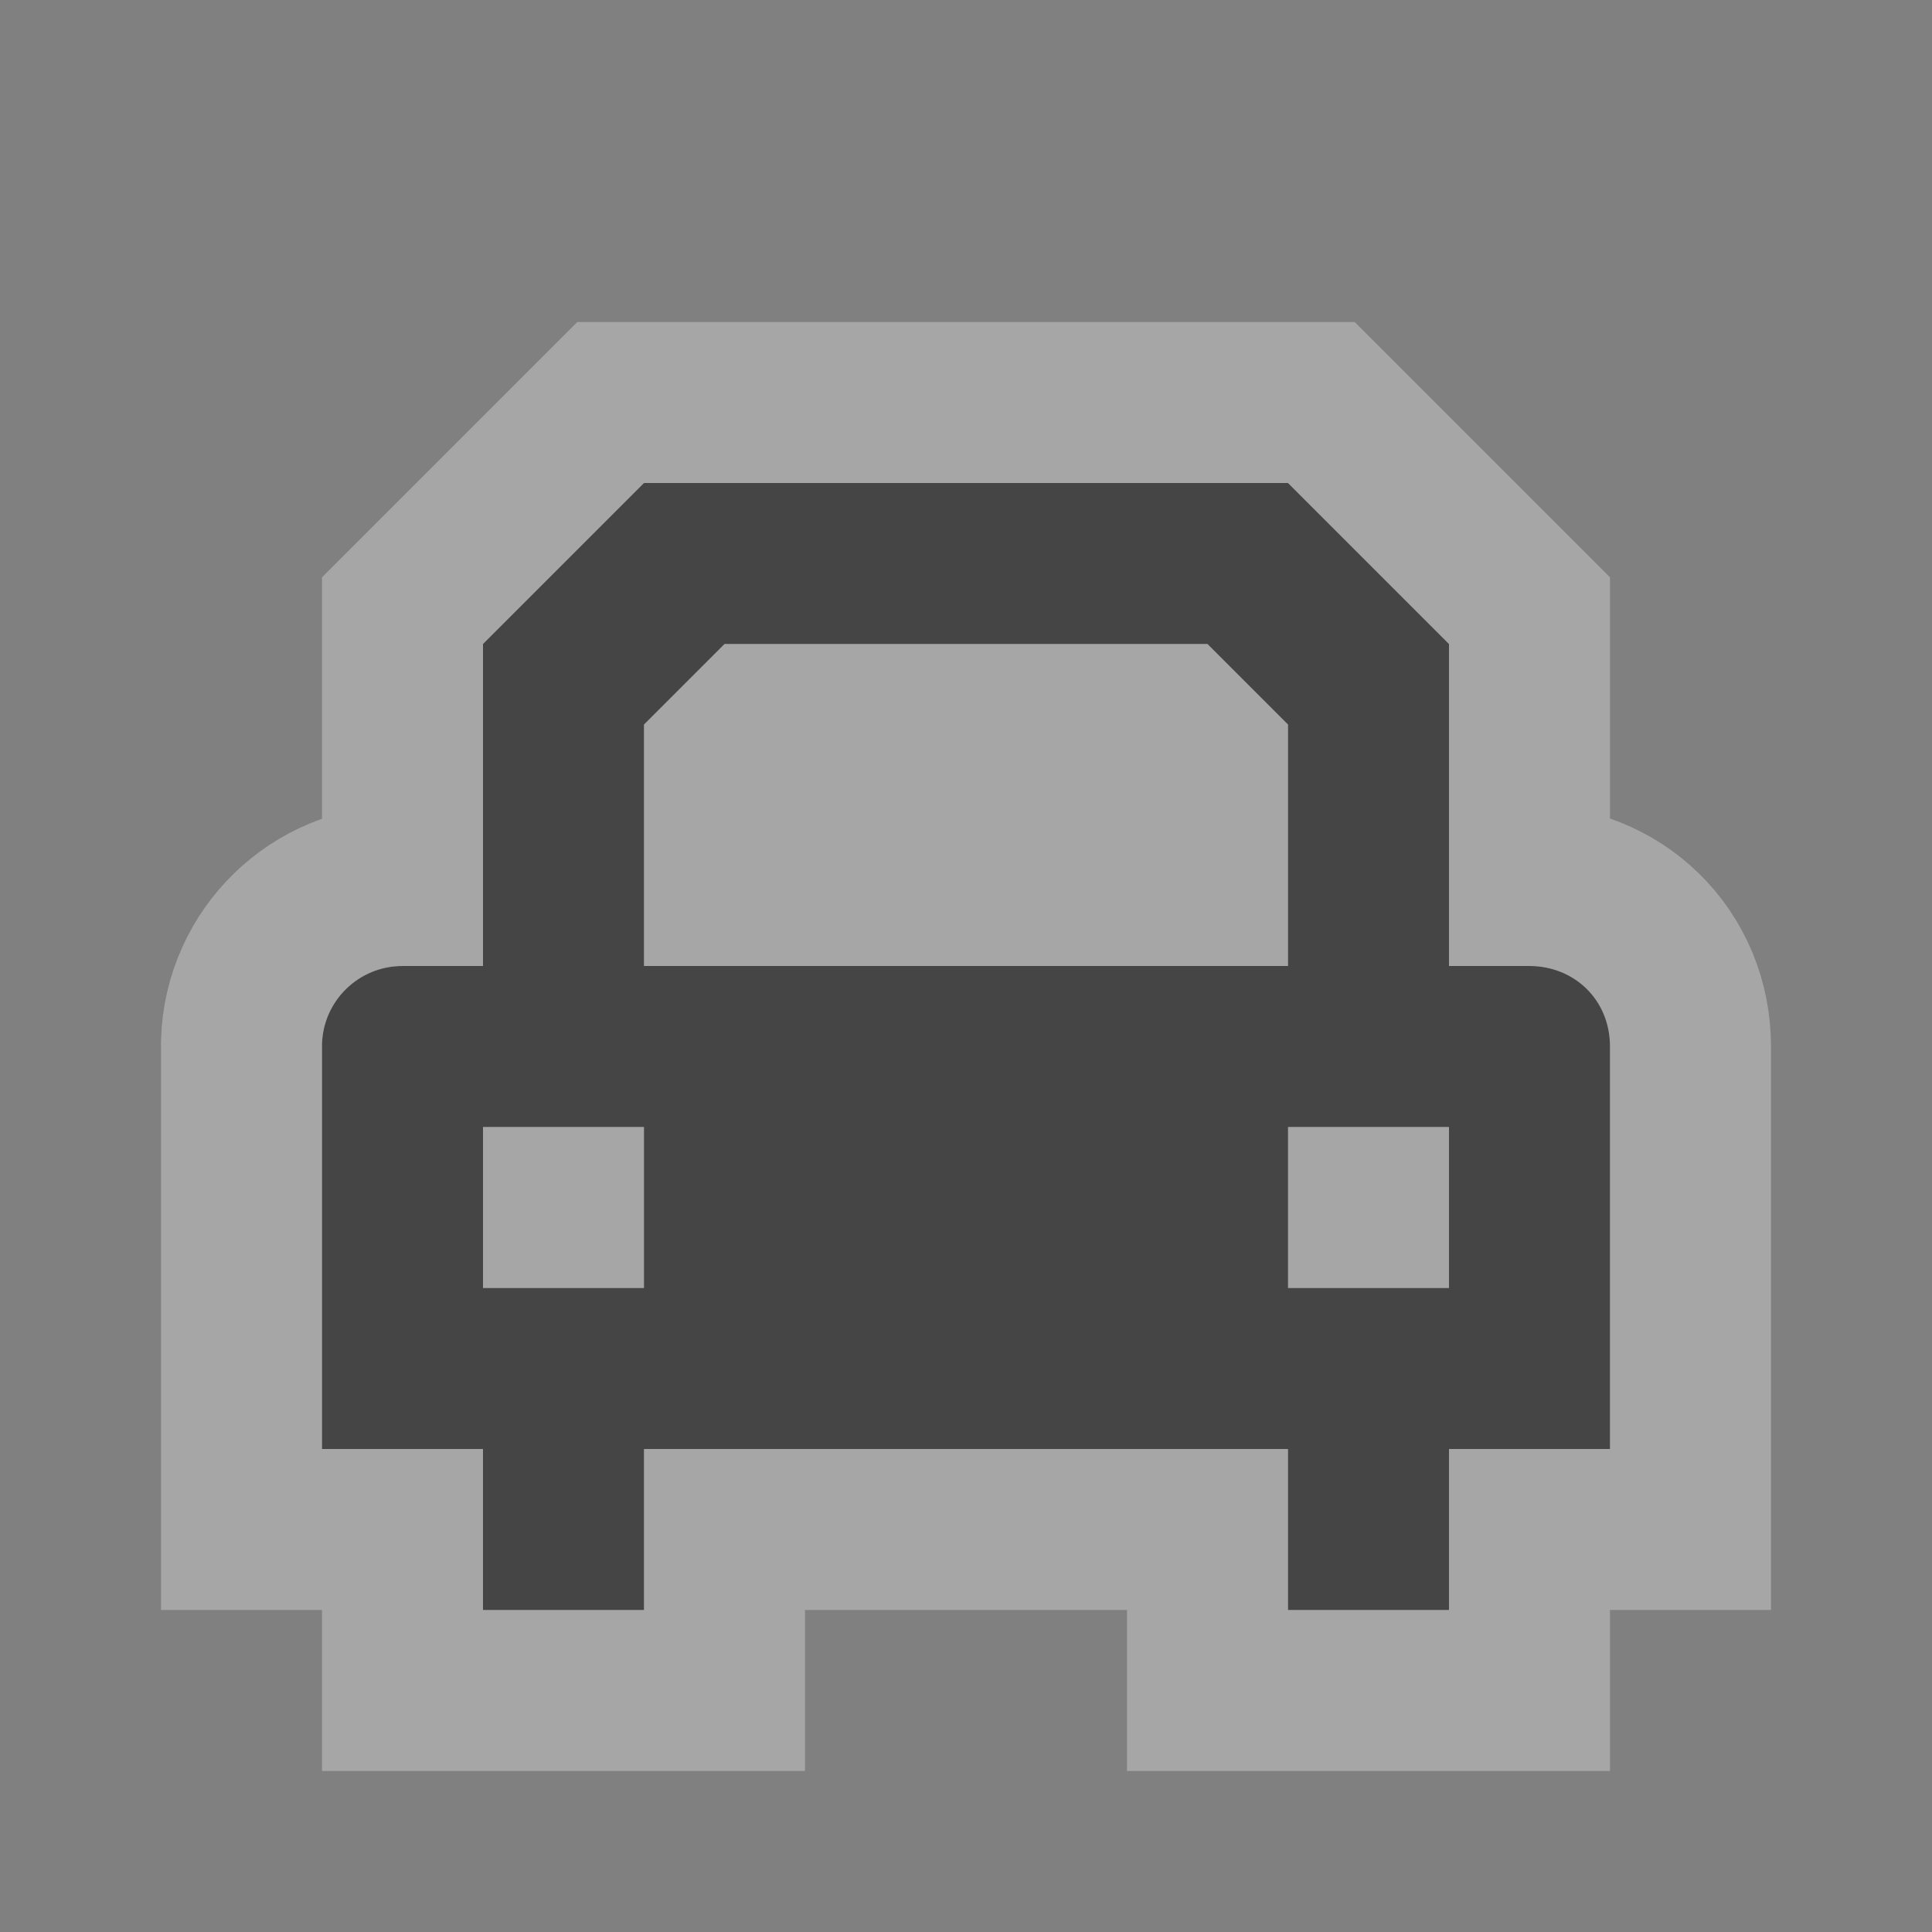 <?xml version="1.0" encoding="utf-8"?>
<!-- Generator: Adobe Illustrator 15.1.0, SVG Export Plug-In . SVG Version: 6.00 Build 0)  -->
<!DOCTYPE svg PUBLIC "-//W3C//DTD SVG 1.1//EN" "http://www.w3.org/Graphics/SVG/1.1/DTD/svg11.dtd">
<svg version="1.1"
	 id="svg4764" xmlns:dc="http://purl.org/dc/elements/1.1/" xmlns:cc="http://creativecommons.org/ns#" xmlns:inkscape="http://www.inkscape.org/namespaces/inkscape" inkscape:version="0.48.2 r9819" xmlns:sodipodi="http://sodipodi.sourceforge.net/DTD/sodipodi-0.dtd" xmlns:svg="http://www.w3.org/2000/svg" xmlns:rdf="http://www.w3.org/1999/02/22-rdf-syntax-ns#" sodipodi:docname="marker-stroked-12.svg"
	 xmlns="http://www.w3.org/2000/svg" xmlns:xlink="http://www.w3.org/1999/xlink" x="0px" y="0px" width="12px" height="12px"
	 viewBox="-402.5 403.5 12 12" enable-background="new -402.5 403.5 12 12" xml:space="preserve">
<rect x="-402.5" y="403.5" width="12" height="12" fill="#808080" stroke="none"/>
<sodipodi:namedview  inkscape:window-maximized="0" pagecolor="#ffffff" inkscape:window-y="60" inkscape:window-x="96" inkscape:cy="2.8129693" inkscape:window-height="704" showgrid="true" inkscape:window-width="957" inkscape:guide-bbox="true" showguides="true" inkscape:current-layer="layer1" id="base" inkscape:pageopacity="0.0" borderopacity="1.0" inkscape:cx="5.4435686" inkscape:pageshadow="2" inkscape:zoom="22.627417" inkscape:document-units="px" bordercolor="#666666">
	<inkscape:grid  type="xygrid" id="grid4772" enabled="true" empspacing="5" visible="true" snapvisiblegridlinesonly="true">
		</inkscape:grid>
	<sodipodi:guide  id="guide4789" position="2,12" orientation="0,1"></sodipodi:guide>
	<sodipodi:guide  id="guide4791" position="12,10" orientation="1,0"></sodipodi:guide>
	<sodipodi:guide  id="guide4793" position="10,0" orientation="0,1"></sodipodi:guide>
	<sodipodi:guide  id="guide4795" position="0,9" orientation="1,0"></sodipodi:guide>
	<sodipodi:guide  id="guide4797" position="5,11" orientation="0,1"></sodipodi:guide>
	<sodipodi:guide  id="guide4799" position="11,7" orientation="1,0"></sodipodi:guide>
	<sodipodi:guide  id="guide4801" position="9,2" orientation="0,1"></sodipodi:guide>
	<sodipodi:guide  id="guide4803" position="2,5" orientation="1,0"></sodipodi:guide>
</sodipodi:namedview>
<g id="layer1" transform="translate(0,-1040.362)" inkscape:groupmode="layer" inkscape:label="Layer 1">
</g>
<g id="car2">
	<path opacity="0.3" fill="#FFFFFF" stroke="#FFFFFF" stroke-width="2" stroke-miterlimit="10" enable-background="new    " d="
		M-400,409.5c-0.272,0-0.492,0.216-0.5,0.484v2.516h1v1h1v-1h4v1h1v-1h1c0,0,0-2.285,0-2.5c0-0.292-0.224-0.5-0.5-0.5h-0.5v-2l-1-1
		h-4l-1,1v2H-400z"/>
	<path fill="#464545" d="M-400,409.5c-0.272,0-0.492,0.216-0.5,0.484v2.516h1v1h1v-1h4v1h1v-1h1c0,0,0-2.285,0-2.5
		c0-0.292-0.224-0.5-0.5-0.5h-0.5v-2l-1-1h-4l-1,1v2H-400z M-398.5,411.5h-1v-1h1V411.5z M-398.5,409.5V408l0.5-0.5h3l0.5,0.5v1.5
		H-398.5z M-393.5,411.5h-1v-1h1V411.5z"/>
</g>
</svg>
